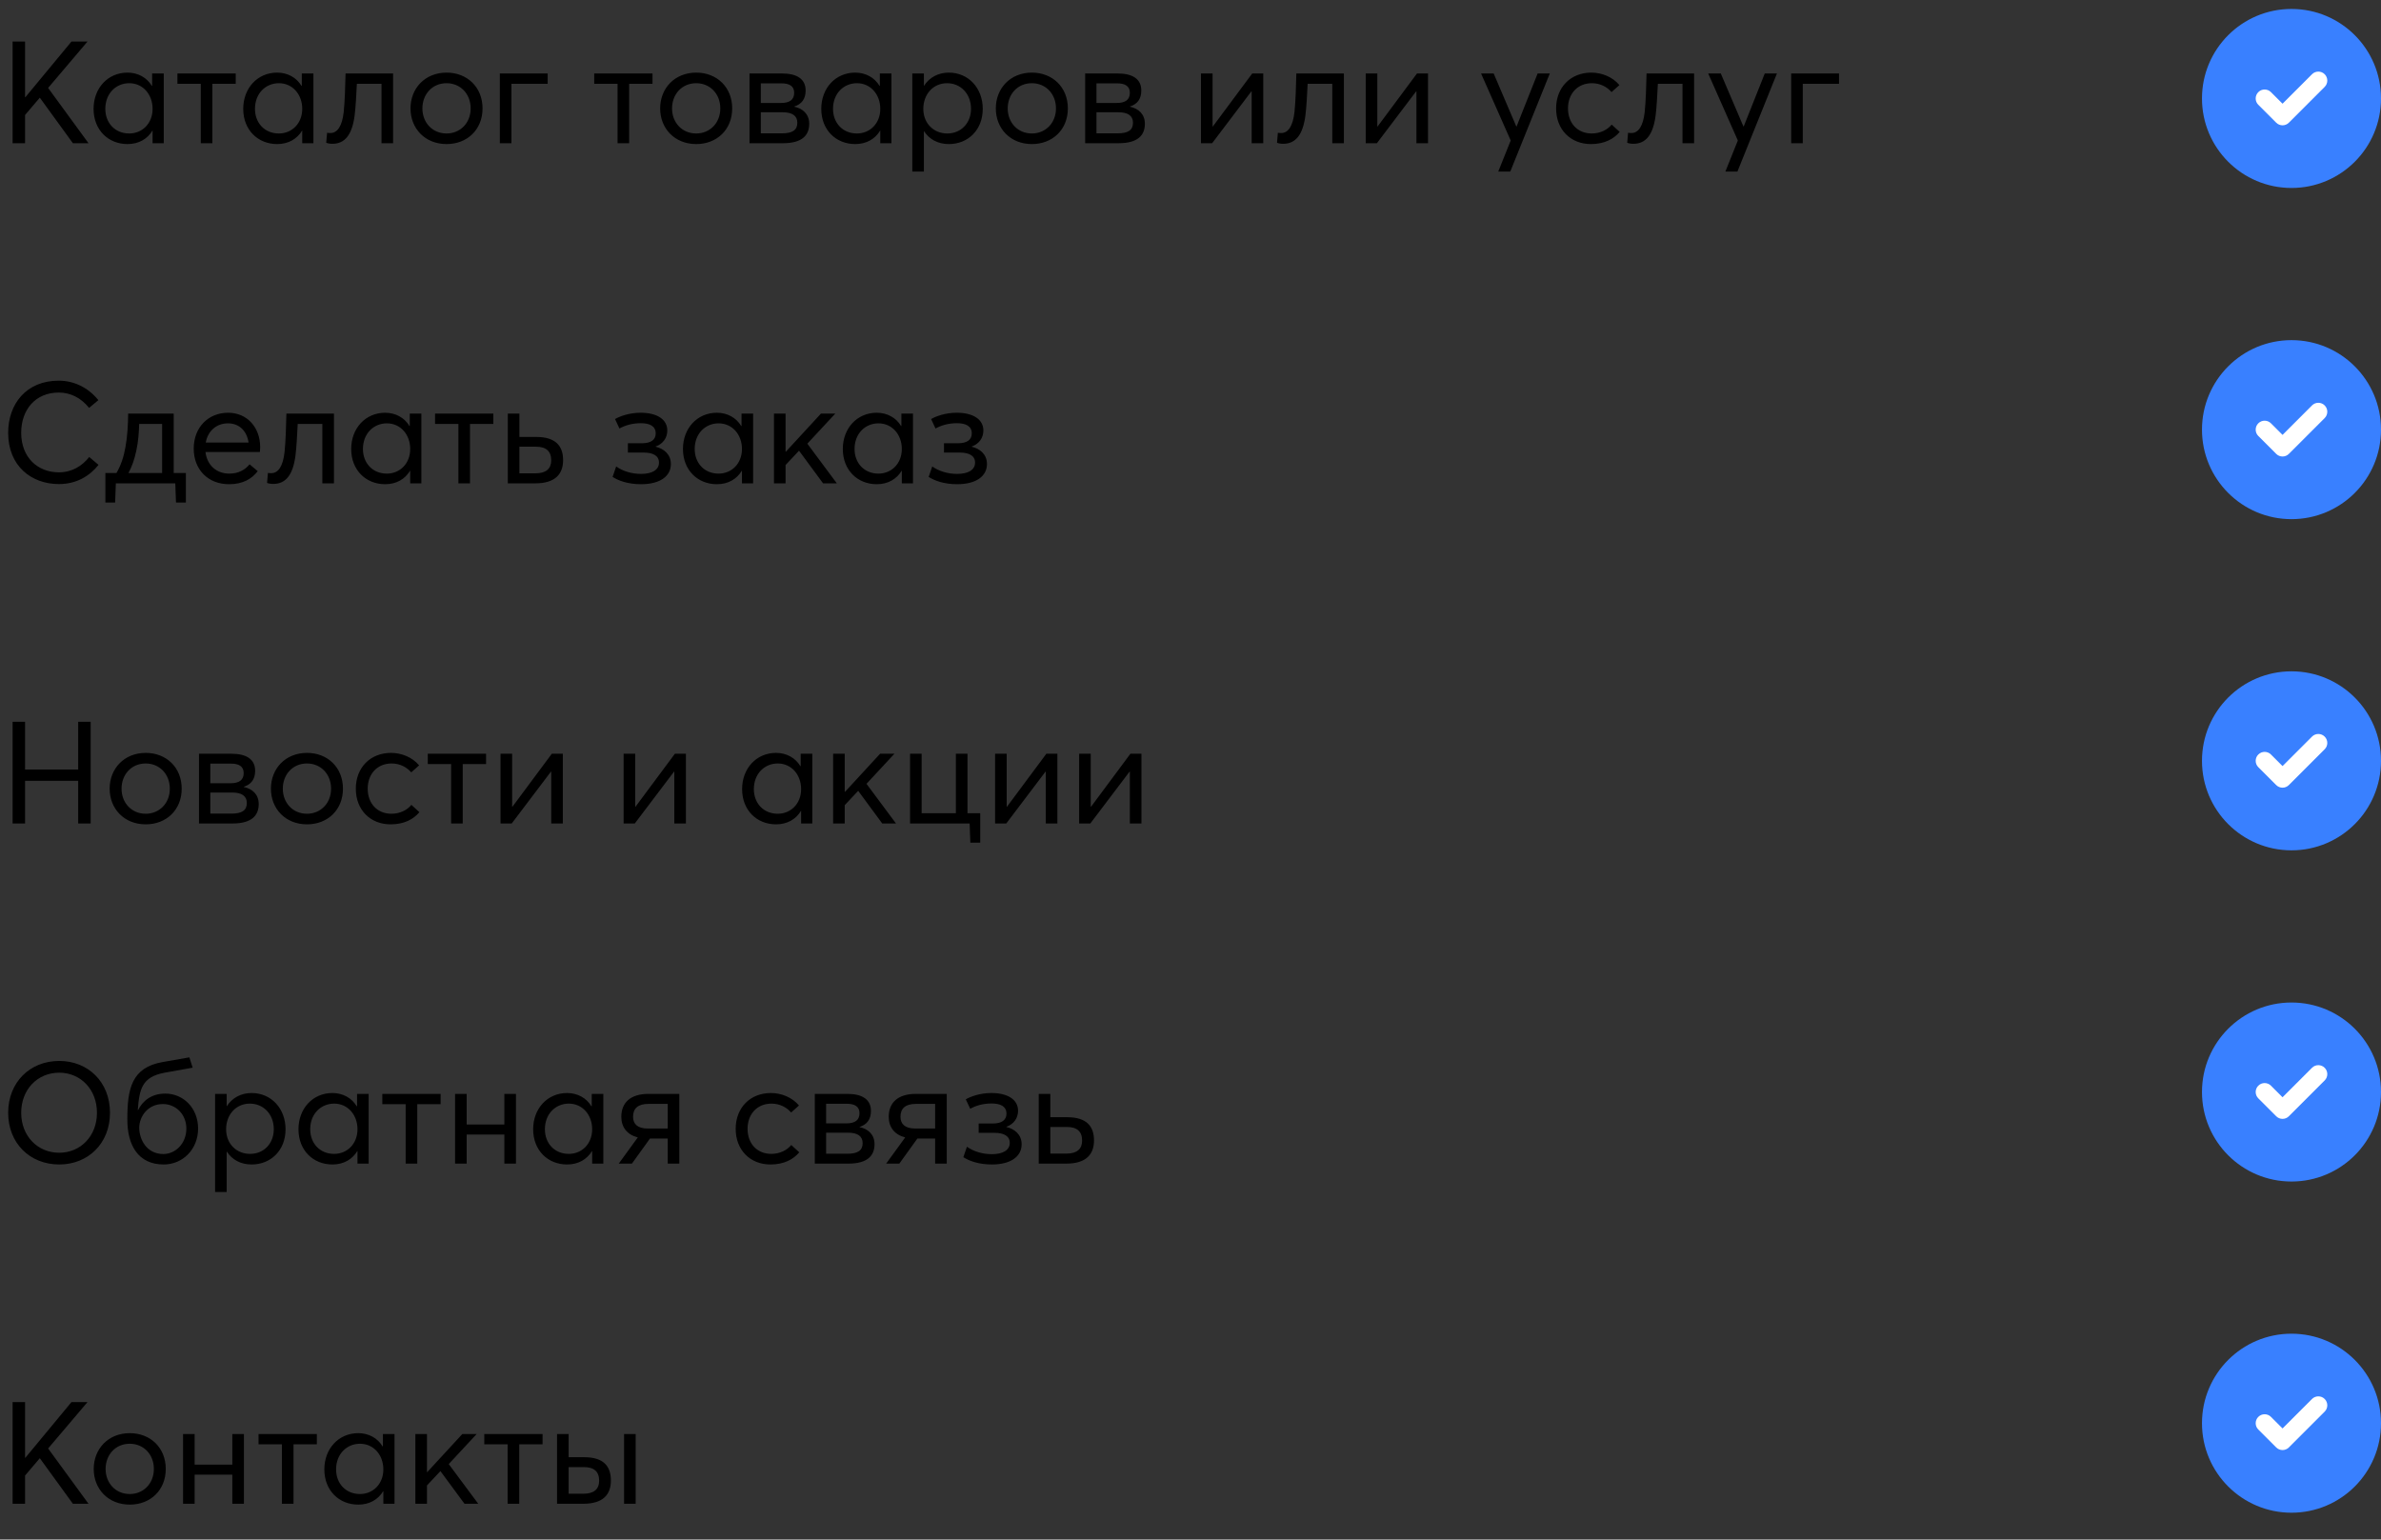 <svg width="266" height="172" viewBox="0 0 266 172" fill="none" xmlns="http://www.w3.org/2000/svg">
<rect x="0" y="0" width="266" height="172" fill="#333333" stroke="none"/>
<path d="M1.408 16H2.8V12.848L4.448 10.912L8.144 16H9.888L5.376 9.824L9.776 4.64H7.984L2.832 10.864H2.8V4.64H1.408V16ZM14.246 16.096C15.51 16.096 16.47 15.52 17.03 14.592H17.046V16H18.294V8.208H16.998V9.584L16.966 9.6C16.406 8.656 15.398 8.112 14.246 8.112C12.038 8.112 10.454 9.856 10.454 12.16C10.454 14.528 12.102 16.096 14.246 16.096ZM14.438 14.912C12.838 14.912 11.766 13.728 11.766 12.16C11.766 10.432 12.966 9.296 14.438 9.296C15.974 9.296 17.046 10.56 17.046 12.16C17.046 13.808 15.878 14.912 14.438 14.912ZM22.43 16H23.726V9.36H26.334V8.208H19.822V9.36H22.43V16ZM30.965 16.096C32.229 16.096 33.189 15.52 33.749 14.592H33.765V16H35.013V8.208H33.717V9.584L33.685 9.6C33.125 8.656 32.117 8.112 30.965 8.112C28.757 8.112 27.173 9.856 27.173 12.16C27.173 14.528 28.821 16.096 30.965 16.096ZM31.157 14.912C29.557 14.912 28.485 13.728 28.485 12.16C28.485 10.432 29.685 9.296 31.157 9.296C32.693 9.296 33.765 10.56 33.765 12.16C33.765 13.808 32.597 14.912 31.157 14.912ZM38.605 8.208C38.573 9.536 38.525 11.312 38.397 12.528C38.221 14.064 37.709 14.864 36.909 14.864C36.749 14.864 36.637 14.848 36.541 14.832L36.445 15.952C36.605 16.016 36.861 16.064 37.133 16.064C38.525 16.064 39.325 15.072 39.613 12.944C39.741 11.92 39.805 10.64 39.869 9.36H42.621V16H43.917V8.208H38.605ZM49.893 16.096C52.197 16.096 53.909 14.48 53.909 12.112C53.909 9.744 52.197 8.112 49.893 8.112C47.477 8.112 45.861 9.872 45.861 12.112C45.861 14.352 47.477 16.096 49.893 16.096ZM49.893 14.912C48.277 14.912 47.189 13.664 47.189 12.112C47.189 10.56 48.261 9.296 49.893 9.296C51.397 9.296 52.581 10.448 52.581 12.112C52.581 13.776 51.381 14.912 49.893 14.912ZM55.841 16H57.137V9.36H61.185V8.208H55.841V16ZM68.993 16H70.289V9.36H72.897V8.208H66.385V9.36H68.993V16ZM77.783 16.096C80.087 16.096 81.799 14.48 81.799 12.112C81.799 9.744 80.087 8.112 77.783 8.112C75.367 8.112 73.751 9.872 73.751 12.112C73.751 14.352 75.367 16.096 77.783 16.096ZM77.783 14.912C76.167 14.912 75.079 13.664 75.079 12.112C75.079 10.56 76.151 9.296 77.783 9.296C79.287 9.296 80.471 10.448 80.471 12.112C80.471 13.776 79.271 14.912 77.783 14.912ZM83.732 16H87.476C89.604 16 90.404 15.12 90.404 13.824C90.404 12.752 89.684 12.112 88.724 11.92V11.904C89.588 11.632 90.004 11.024 90.004 10.112C90.004 8.848 89.06 8.208 87.364 8.208H83.732V16ZM84.996 11.504V9.312H87.3C88.164 9.312 88.724 9.6 88.724 10.368C88.724 11.136 88.228 11.504 87.252 11.504H84.996ZM84.996 14.896V12.544H87.46C88.5 12.544 89.076 12.928 89.076 13.712C89.076 14.528 88.532 14.896 87.38 14.896H84.996ZM95.543 16.096C96.807 16.096 97.767 15.52 98.327 14.592H98.343V16H99.591V8.208H98.295V9.584L98.263 9.6C97.703 8.656 96.695 8.112 95.543 8.112C93.335 8.112 91.751 9.856 91.751 12.16C91.751 14.528 93.399 16.096 95.543 16.096ZM95.735 14.912C94.135 14.912 93.063 13.728 93.063 12.16C93.063 10.432 94.263 9.296 95.735 9.296C97.271 9.296 98.343 10.56 98.343 12.16C98.343 13.808 97.175 14.912 95.735 14.912ZM101.919 19.168H103.215V14.656H103.231C103.807 15.552 104.767 16.096 105.999 16.096C108.143 16.096 109.791 14.528 109.791 12.16C109.791 9.856 108.207 8.112 105.999 8.112C104.815 8.112 103.823 8.656 103.231 9.584H103.215V8.208H101.919V19.168ZM105.823 14.912C104.335 14.912 103.151 13.808 103.151 12.16C103.151 10.56 104.223 9.296 105.807 9.296C107.279 9.296 108.479 10.432 108.479 12.16C108.479 13.728 107.391 14.912 105.823 14.912ZM115.283 16.096C117.587 16.096 119.299 14.48 119.299 12.112C119.299 9.744 117.587 8.112 115.283 8.112C112.867 8.112 111.251 9.872 111.251 12.112C111.251 14.352 112.867 16.096 115.283 16.096ZM115.283 14.912C113.667 14.912 112.579 13.664 112.579 12.112C112.579 10.56 113.651 9.296 115.283 9.296C116.787 9.296 117.971 10.448 117.971 12.112C117.971 13.776 116.771 14.912 115.283 14.912ZM121.232 16H124.976C127.104 16 127.904 15.12 127.904 13.824C127.904 12.752 127.184 12.112 126.224 11.92V11.904C127.088 11.632 127.504 11.024 127.504 10.112C127.504 8.848 126.56 8.208 124.864 8.208H121.232V16ZM122.496 11.504V9.312H124.8C125.664 9.312 126.224 9.6 126.224 10.368C126.224 11.136 125.728 11.504 124.752 11.504H122.496ZM122.496 14.896V12.544H124.96C126 12.544 126.576 12.928 126.576 13.712C126.576 14.528 126.032 14.896 124.88 14.896H122.496ZM134.169 16H135.417L139.801 10.208H139.833V16H141.129V8.208H139.897L135.497 14.128H135.465V8.208H134.169V16ZM144.824 8.208C144.792 9.536 144.744 11.312 144.616 12.528C144.44 14.064 143.928 14.864 143.128 14.864C142.968 14.864 142.856 14.848 142.76 14.832L142.664 15.952C142.824 16.016 143.08 16.064 143.352 16.064C144.744 16.064 145.544 15.072 145.832 12.944C145.96 11.92 146.024 10.64 146.088 9.36H148.84V16H150.136V8.208H144.824ZM152.575 16H153.823L158.207 10.208H158.239V16H159.535V8.208H158.303L153.903 14.128H153.871V8.208H152.575V16ZM167.381 19.168H168.725L173.141 8.208H171.781L169.429 14.128H169.397L166.869 8.208H165.461L168.773 15.696L167.381 19.168ZM177.733 16.096C179.253 16.096 180.293 15.52 180.949 14.736L180.053 13.92C179.573 14.512 178.757 14.912 177.829 14.912C176.245 14.912 175.173 13.776 175.173 12.112C175.173 10.464 176.245 9.296 177.845 9.296C178.773 9.296 179.541 9.712 180.037 10.288L180.917 9.504C180.149 8.592 178.949 8.112 177.781 8.112C175.461 8.112 173.845 9.76 173.845 12.112C173.845 14.48 175.461 16.096 177.733 16.096ZM183.949 8.208C183.917 9.536 183.869 11.312 183.741 12.528C183.565 14.064 183.053 14.864 182.253 14.864C182.093 14.864 181.981 14.848 181.885 14.832L181.789 15.952C181.949 16.016 182.205 16.064 182.477 16.064C183.869 16.064 184.669 15.072 184.957 12.944C185.085 11.92 185.149 10.64 185.213 9.36H187.965V16H189.261V8.208H183.949ZM192.756 19.168H194.1L198.516 8.208H197.156L194.804 14.128H194.772L192.244 8.208H190.836L194.148 15.696L192.756 19.168ZM200.107 16H201.403V9.36H205.451V8.208H200.107V16ZM6.576 54.08C8.576 54.08 10.016 53.168 11.008 51.936L9.968 51.056C9.168 52.064 8.048 52.768 6.576 52.768C4.176 52.768 2.368 51.072 2.368 48.352C2.368 45.744 3.984 43.856 6.56 43.856C7.84 43.856 9.008 44.4 9.952 45.568L10.992 44.704C9.792 43.232 8.192 42.528 6.56 42.528C2.928 42.528 0.912 45.136 0.912 48.352C0.912 52.064 3.504 54.08 6.576 54.08ZM20.766 52.848H19.406V46.208H14.318C14.302 47.456 14.238 48.736 14.014 49.952C13.838 50.992 13.518 51.984 13.006 52.848H11.774V56.144H12.862L12.942 54H19.582L19.662 56.144H20.766V52.848ZM14.35 52.848C14.75 52.112 15.038 51.264 15.23 50.336C15.454 49.328 15.518 48.288 15.55 47.36H18.11V52.848H14.35ZM29.066 49.968C29.066 47.744 27.61 46.112 25.482 46.112C23.258 46.112 21.642 47.76 21.642 50.112C21.642 52.496 23.274 54.096 25.578 54.096C27.146 54.096 28.122 53.504 28.794 52.64L27.882 51.872C27.402 52.464 26.666 52.912 25.626 52.912C24.154 52.912 23.13 51.952 22.954 50.496H29.034C29.034 50.4 29.066 50.176 29.066 49.968ZM25.466 47.296C26.746 47.296 27.578 48.16 27.77 49.44H22.986C23.226 48.112 24.218 47.296 25.466 47.296ZM31.996 46.208C31.964 47.536 31.916 49.312 31.788 50.528C31.612 52.064 31.1 52.864 30.3 52.864C30.14 52.864 30.028 52.848 29.932 52.832L29.836 53.952C29.996 54.016 30.252 54.064 30.524 54.064C31.916 54.064 32.716 53.072 33.004 50.944C33.132 49.92 33.196 48.64 33.26 47.36H36.012V54H37.308V46.208H31.996ZM43.027 54.096C44.291 54.096 45.251 53.52 45.811 52.592H45.827V54H47.075V46.208H45.779V47.584L45.747 47.6C45.187 46.656 44.179 46.112 43.027 46.112C40.819 46.112 39.235 47.856 39.235 50.16C39.235 52.528 40.883 54.096 43.027 54.096ZM43.219 52.912C41.619 52.912 40.547 51.728 40.547 50.16C40.547 48.432 41.747 47.296 43.219 47.296C44.755 47.296 45.827 48.56 45.827 50.16C45.827 51.808 44.659 52.912 43.219 52.912ZM51.212 54H52.508V47.36H55.115V46.208H48.603V47.36H51.212V54ZM56.732 54H59.804C62.028 54 62.908 52.96 62.908 51.408C62.908 49.84 62.092 48.816 59.916 48.816H58.028V46.208H56.732V54ZM58.028 52.88V49.904H59.868C61.02 49.904 61.58 50.416 61.58 51.424C61.58 52.368 61.004 52.88 59.82 52.88H58.028ZM71.621 54.096C73.765 54.096 74.949 53.184 74.949 51.84C74.949 50.736 74.133 50.112 73.237 49.904V49.888C74.069 49.6 74.549 48.912 74.549 48.096C74.549 46.848 73.397 46.112 71.573 46.112C70.277 46.112 69.237 46.512 68.709 46.816L69.205 47.872C69.829 47.52 70.645 47.28 71.589 47.28C72.581 47.28 73.253 47.6 73.253 48.416C73.253 49.136 72.725 49.52 71.701 49.52H70.149V50.56H71.909C72.981 50.56 73.621 50.928 73.621 51.68C73.621 52.496 72.853 52.944 71.621 52.944C70.533 52.944 69.557 52.624 68.837 52.112L68.437 53.28C69.061 53.68 70.101 54.096 71.621 54.096ZM80.09 54.096C81.354 54.096 82.314 53.52 82.874 52.592H82.89V54H84.138V46.208H82.842V47.584L82.81 47.6C82.25 46.656 81.242 46.112 80.09 46.112C77.882 46.112 76.298 47.856 76.298 50.16C76.298 52.528 77.946 54.096 80.09 54.096ZM80.282 52.912C78.682 52.912 77.61 51.728 77.61 50.16C77.61 48.432 78.81 47.296 80.282 47.296C81.818 47.296 82.89 48.56 82.89 50.16C82.89 51.808 81.722 52.912 80.282 52.912ZM86.466 54H87.762V51.952L89.266 50.352L91.954 54H93.49L90.194 49.568L93.314 46.208H91.714L87.794 50.464H87.762V46.208H86.466V54ZM97.949 54.096C99.213 54.096 100.173 53.52 100.733 52.592H100.749V54H101.997V46.208H100.701V47.584L100.669 47.6C100.109 46.656 99.101 46.112 97.949 46.112C95.741 46.112 94.157 47.856 94.157 50.16C94.157 52.528 95.805 54.096 97.949 54.096ZM98.141 52.912C96.541 52.912 95.469 51.728 95.469 50.16C95.469 48.432 96.669 47.296 98.141 47.296C99.677 47.296 100.749 48.56 100.749 50.16C100.749 51.808 99.581 52.912 98.141 52.912ZM106.933 54.096C109.077 54.096 110.261 53.184 110.261 51.84C110.261 50.736 109.445 50.112 108.549 49.904V49.888C109.381 49.6 109.861 48.912 109.861 48.096C109.861 46.848 108.709 46.112 106.885 46.112C105.589 46.112 104.549 46.512 104.021 46.816L104.517 47.872C105.141 47.52 105.957 47.28 106.901 47.28C107.893 47.28 108.565 47.6 108.565 48.416C108.565 49.136 108.037 49.52 107.013 49.52H105.461V50.56H107.221C108.293 50.56 108.933 50.928 108.933 51.68C108.933 52.496 108.165 52.944 106.933 52.944C105.845 52.944 104.869 52.624 104.149 52.112L103.749 53.28C104.373 53.68 105.413 54.096 106.933 54.096ZM1.408 92H2.8V87.232H8.736V92H10.128V80.64H8.736V85.968H2.8V80.64H1.408V92ZM16.283 92.096C18.587 92.096 20.299 90.48 20.299 88.112C20.299 85.744 18.587 84.112 16.283 84.112C13.867 84.112 12.251 85.872 12.251 88.112C12.251 90.352 13.867 92.096 16.283 92.096ZM16.283 90.912C14.667 90.912 13.579 89.664 13.579 88.112C13.579 86.56 14.651 85.296 16.283 85.296C17.787 85.296 18.971 86.448 18.971 88.112C18.971 89.776 17.771 90.912 16.283 90.912ZM22.232 92H25.976C28.104 92 28.904 91.12 28.904 89.824C28.904 88.752 28.184 88.112 27.224 87.92V87.904C28.088 87.632 28.504 87.024 28.504 86.112C28.504 84.848 27.56 84.208 25.864 84.208H22.232V92ZM23.496 87.504V85.312H25.8C26.664 85.312 27.224 85.6 27.224 86.368C27.224 87.136 26.728 87.504 25.752 87.504H23.496ZM23.496 90.896V88.544H25.96C27 88.544 27.576 88.928 27.576 89.712C27.576 90.528 27.032 90.896 25.88 90.896H23.496ZM34.299 92.096C36.603 92.096 38.315 90.48 38.315 88.112C38.315 85.744 36.603 84.112 34.299 84.112C31.883 84.112 30.267 85.872 30.267 88.112C30.267 90.352 31.883 92.096 34.299 92.096ZM34.299 90.912C32.683 90.912 31.595 89.664 31.595 88.112C31.595 86.56 32.667 85.296 34.299 85.296C35.803 85.296 36.987 86.448 36.987 88.112C36.987 89.776 35.787 90.912 34.299 90.912ZM43.639 92.096C45.159 92.096 46.199 91.52 46.855 90.736L45.959 89.92C45.479 90.512 44.663 90.912 43.735 90.912C42.151 90.912 41.079 89.776 41.079 88.112C41.079 86.464 42.151 85.296 43.751 85.296C44.679 85.296 45.447 85.712 45.943 86.288L46.823 85.504C46.055 84.592 44.855 84.112 43.687 84.112C41.367 84.112 39.751 85.76 39.751 88.112C39.751 90.48 41.367 92.096 43.639 92.096ZM50.399 92H51.695V85.36H54.303V84.208H47.791V85.36H50.399V92ZM55.919 92H57.167L61.551 86.208H61.583V92H62.879V84.208H61.647L57.247 90.128H57.215V84.208H55.919V92ZM69.669 92H70.917L75.301 86.208H75.333V92H76.629V84.208H75.397L70.997 90.128H70.965V84.208H69.669V92ZM86.699 92.096C87.963 92.096 88.923 91.52 89.483 90.592H89.499V92H90.747V84.208H89.451V85.584L89.419 85.6C88.859 84.656 87.851 84.112 86.699 84.112C84.491 84.112 82.907 85.856 82.907 88.16C82.907 90.528 84.555 92.096 86.699 92.096ZM86.891 90.912C85.291 90.912 84.219 89.728 84.219 88.16C84.219 86.432 85.419 85.296 86.891 85.296C88.427 85.296 89.499 86.56 89.499 88.16C89.499 89.808 88.331 90.912 86.891 90.912ZM93.075 92H94.371V89.952L95.875 88.352L98.563 92H100.099L96.803 87.568L99.923 84.208H98.323L94.403 88.464H94.371V84.208H93.075V92ZM109.509 90.848H108.085V84.208H106.789V90.848H102.965V84.208H101.669V92H108.325L108.405 94.144H109.509V90.848ZM111.169 92H112.417L116.801 86.208H116.833V92H118.129V84.208H116.897L112.497 90.128H112.465V84.208H111.169V92ZM120.56 92H121.808L126.192 86.208H126.224V92H127.52V84.208H126.288L121.888 90.128H121.856V84.208H120.56V92ZM6.624 130.096C9.808 130.096 12.288 127.776 12.288 124.32C12.288 120.848 9.808 118.528 6.624 118.528C3.312 118.528 0.912 120.944 0.912 124.32C0.912 127.696 3.312 130.096 6.624 130.096ZM6.624 128.784C4.16 128.784 2.368 126.88 2.368 124.32C2.368 121.744 4.16 119.84 6.624 119.84C8.976 119.84 10.832 121.68 10.832 124.32C10.832 126.944 8.976 128.784 6.624 128.784ZM18.291 130.096C20.387 130.096 22.131 128.432 22.131 126.08C22.131 123.776 20.467 122.176 18.467 122.176C16.915 122.176 15.939 122.992 15.427 124.016L15.395 124C15.571 121.696 15.843 120.304 18.403 119.84L21.523 119.28L21.155 118.128L18.147 118.656C14.707 119.264 14.227 121.632 14.227 125.024C14.211 127.952 15.443 130.096 18.291 130.096ZM18.243 128.928C16.403 128.928 15.555 127.328 15.555 125.968C15.571 124.736 16.515 123.344 18.195 123.344C19.651 123.344 20.819 124.496 20.819 126.08C20.819 127.76 19.603 128.928 18.243 128.928ZM24.029 133.168H25.325V128.656H25.34C25.916 129.552 26.877 130.096 28.108 130.096C30.253 130.096 31.901 128.528 31.901 126.16C31.901 123.856 30.317 122.112 28.108 122.112C26.924 122.112 25.933 122.656 25.34 123.584H25.325V122.208H24.029V133.168ZM27.933 128.912C26.445 128.912 25.261 127.808 25.261 126.16C25.261 124.56 26.332 123.296 27.916 123.296C29.389 123.296 30.588 124.432 30.588 126.16C30.588 127.728 29.5 128.912 27.933 128.912ZM37.137 130.096C38.401 130.096 39.361 129.52 39.921 128.592H39.937V130H41.185V122.208H39.889V123.584L39.857 123.6C39.297 122.656 38.289 122.112 37.137 122.112C34.929 122.112 33.345 123.856 33.345 126.16C33.345 128.528 34.993 130.096 37.137 130.096ZM37.329 128.912C35.729 128.912 34.657 127.728 34.657 126.16C34.657 124.432 35.857 123.296 37.329 123.296C38.865 123.296 39.937 124.56 39.937 126.16C39.937 127.808 38.769 128.912 37.329 128.912ZM45.321 130H46.617V123.36H49.225V122.208H42.713V123.36H45.321V130ZM50.841 130H52.137V126.752H56.345V130H57.641V122.208H56.345V125.632H52.137V122.208H50.841V130ZM63.355 130.096C64.619 130.096 65.579 129.52 66.139 128.592H66.155V130H67.403V122.208H66.107V123.584L66.075 123.6C65.515 122.656 64.507 122.112 63.355 122.112C61.147 122.112 59.563 123.856 59.563 126.16C59.563 128.528 61.211 130.096 63.355 130.096ZM63.547 128.912C61.947 128.912 60.875 127.728 60.875 126.16C60.875 124.432 62.075 123.296 63.547 123.296C65.083 123.296 66.155 124.56 66.155 126.16C66.155 127.808 64.987 128.912 63.547 128.912ZM72.452 122.208C70.404 122.208 69.412 123.216 69.412 124.768C69.412 125.92 70.052 126.768 71.252 127.072L69.124 130H70.596L72.612 127.2H74.596V130H75.892V122.208H72.452ZM74.596 126.08H72.372C71.204 126.08 70.724 125.552 70.724 124.768C70.724 123.824 71.284 123.328 72.436 123.328H74.596V126.08ZM86.077 130.096C87.597 130.096 88.637 129.52 89.293 128.736L88.397 127.92C87.917 128.512 87.101 128.912 86.173 128.912C84.589 128.912 83.517 127.776 83.517 126.112C83.517 124.464 84.589 123.296 86.189 123.296C87.117 123.296 87.885 123.712 88.381 124.288L89.261 123.504C88.493 122.592 87.293 122.112 86.125 122.112C83.805 122.112 82.189 123.76 82.189 126.112C82.189 128.48 83.805 130.096 86.077 130.096ZM91.028 130H94.772C96.9 130 97.701 129.12 97.701 127.824C97.701 126.752 96.981 126.112 96.02 125.92V125.904C96.885 125.632 97.3 125.024 97.3 124.112C97.3 122.848 96.356 122.208 94.66 122.208H91.028V130ZM92.293 125.504V123.312H94.597C95.46 123.312 96.02 123.6 96.02 124.368C96.02 125.136 95.525 125.504 94.549 125.504H92.293ZM92.293 128.896V126.544H94.757C95.796 126.544 96.373 126.928 96.373 127.712C96.373 128.528 95.829 128.896 94.677 128.896H92.293ZM102.327 122.208C100.279 122.208 99.287 123.216 99.287 124.768C99.287 125.92 99.927 126.768 101.127 127.072L98.999 130H100.471L102.487 127.2H104.471V130H105.767V122.208H102.327ZM104.471 126.08H102.247C101.079 126.08 100.599 125.552 100.599 124.768C100.599 123.824 101.159 123.328 102.311 123.328H104.471V126.08ZM110.808 130.096C112.952 130.096 114.136 129.184 114.136 127.84C114.136 126.736 113.32 126.112 112.424 125.904V125.888C113.256 125.6 113.736 124.912 113.736 124.096C113.736 122.848 112.584 122.112 110.76 122.112C109.464 122.112 108.424 122.512 107.896 122.816L108.392 123.872C109.016 123.52 109.832 123.28 110.776 123.28C111.768 123.28 112.44 123.6 112.44 124.416C112.44 125.136 111.912 125.52 110.888 125.52H109.336V126.56H111.096C112.168 126.56 112.808 126.928 112.808 127.68C112.808 128.496 112.04 128.944 110.808 128.944C109.72 128.944 108.744 128.624 108.024 128.112L107.624 129.28C108.248 129.68 109.288 130.096 110.808 130.096ZM116.044 130H119.116C121.34 130 122.22 128.96 122.22 127.408C122.22 125.84 121.404 124.816 119.228 124.816H117.34V122.208H116.044V130ZM117.34 128.88V125.904H119.18C120.332 125.904 120.892 126.416 120.892 127.424C120.892 128.368 120.316 128.88 119.132 128.88H117.34ZM1.408 168H2.8V164.848L4.448 162.912L8.144 168H9.888L5.376 161.824L9.776 156.64H7.984L2.832 162.864H2.8V156.64H1.408V168ZM14.502 168.096C16.806 168.096 18.518 166.48 18.518 164.112C18.518 161.744 16.806 160.112 14.502 160.112C12.086 160.112 10.47 161.872 10.47 164.112C10.47 166.352 12.086 168.096 14.502 168.096ZM14.502 166.912C12.886 166.912 11.798 165.664 11.798 164.112C11.798 162.56 12.87 161.296 14.502 161.296C16.006 161.296 17.19 162.448 17.19 164.112C17.19 165.776 15.99 166.912 14.502 166.912ZM20.45 168H21.746V164.752H25.954V168H27.25V160.208H25.954V163.632H21.746V160.208H20.45V168ZM31.493 168H32.789V161.36H35.397V160.208H28.885V161.36H31.493V168ZM40.027 168.096C41.291 168.096 42.251 167.52 42.811 166.592H42.827V168H44.075V160.208H42.779V161.584L42.747 161.6C42.187 160.656 41.179 160.112 40.027 160.112C37.819 160.112 36.235 161.856 36.235 164.16C36.235 166.528 37.883 168.096 40.027 168.096ZM40.219 166.912C38.619 166.912 37.547 165.728 37.547 164.16C37.547 162.432 38.747 161.296 40.219 161.296C41.755 161.296 42.827 162.56 42.827 164.16C42.827 165.808 41.659 166.912 40.219 166.912ZM46.404 168H47.7V165.952L49.203 164.352L51.892 168H53.428L50.132 163.568L53.252 160.208H51.651L47.731 164.464H47.7V160.208H46.404V168ZM56.712 168H58.008V161.36H60.615V160.208H54.103V161.36H56.712V168ZM62.232 168H65.16C67.384 168 68.248 166.96 68.248 165.408C68.248 163.824 67.448 162.8 65.272 162.8H63.528V160.208H62.232V168ZM69.72 168H71.016V160.208H69.72V168ZM63.528 166.88V163.904H65.224C66.36 163.904 66.936 164.4 66.936 165.424C66.936 166.368 66.36 166.88 65.16 166.88H63.528Z" fill="black"/>
<circle cx="256" cy="48" r="10" fill="#3980FF"/>
<path fill-rule="evenodd" clip-rule="evenodd" d="M259.707 45.293C260.098 45.683 260.098 46.317 259.707 46.707L255.707 50.707C255.317 51.098 254.683 51.098 254.293 50.707L252.293 48.707C251.902 48.317 251.902 47.683 252.293 47.293C252.683 46.902 253.317 46.902 253.707 47.293L255 48.586L258.293 45.293C258.683 44.902 259.317 44.902 259.707 45.293Z" fill="white"/>
<circle cx="256" cy="85" r="10" fill="#3980FF"/>
<path fill-rule="evenodd" clip-rule="evenodd" d="M259.707 82.293C260.098 82.683 260.098 83.317 259.707 83.707L255.707 87.707C255.317 88.098 254.683 88.098 254.293 87.707L252.293 85.707C251.902 85.317 251.902 84.683 252.293 84.293C252.683 83.902 253.317 83.902 253.707 84.293L255 85.586L258.293 82.293C258.683 81.902 259.317 81.902 259.707 82.293Z" fill="white"/>
<circle cx="256" cy="122" r="10" fill="#3980FF"/>
<path fill-rule="evenodd" clip-rule="evenodd" d="M259.707 119.293C260.098 119.683 260.098 120.317 259.707 120.707L255.707 124.707C255.317 125.098 254.683 125.098 254.293 124.707L252.293 122.707C251.902 122.317 251.902 121.683 252.293 121.293C252.683 120.902 253.317 120.902 253.707 121.293L255 122.586L258.293 119.293C258.683 118.902 259.317 118.902 259.707 119.293Z" fill="white"/>
<circle cx="256" cy="159" r="10" fill="#3980FF"/>
<path fill-rule="evenodd" clip-rule="evenodd" d="M259.707 156.293C260.098 156.683 260.098 157.317 259.707 157.707L255.707 161.707C255.317 162.098 254.683 162.098 254.293 161.707L252.293 159.707C251.902 159.317 251.902 158.683 252.293 158.293C252.683 157.902 253.317 157.902 253.707 158.293L255 159.586L258.293 156.293C258.683 155.902 259.317 155.902 259.707 156.293Z" fill="white"/>
<circle cx="256" cy="11" r="10" fill="#3980FF"/>
<path fill-rule="evenodd" clip-rule="evenodd" d="M259.707 8.293C260.098 8.683 260.098 9.317 259.707 9.707L255.707 13.707C255.317 14.098 254.683 14.098 254.293 13.707L252.293 11.707C251.902 11.317 251.902 10.683 252.293 10.293C252.683 9.902 253.317 9.902 253.707 10.293L255 11.586L258.293 8.293C258.683 7.902 259.317 7.902 259.707 8.293Z" fill="white"/>
</svg>
